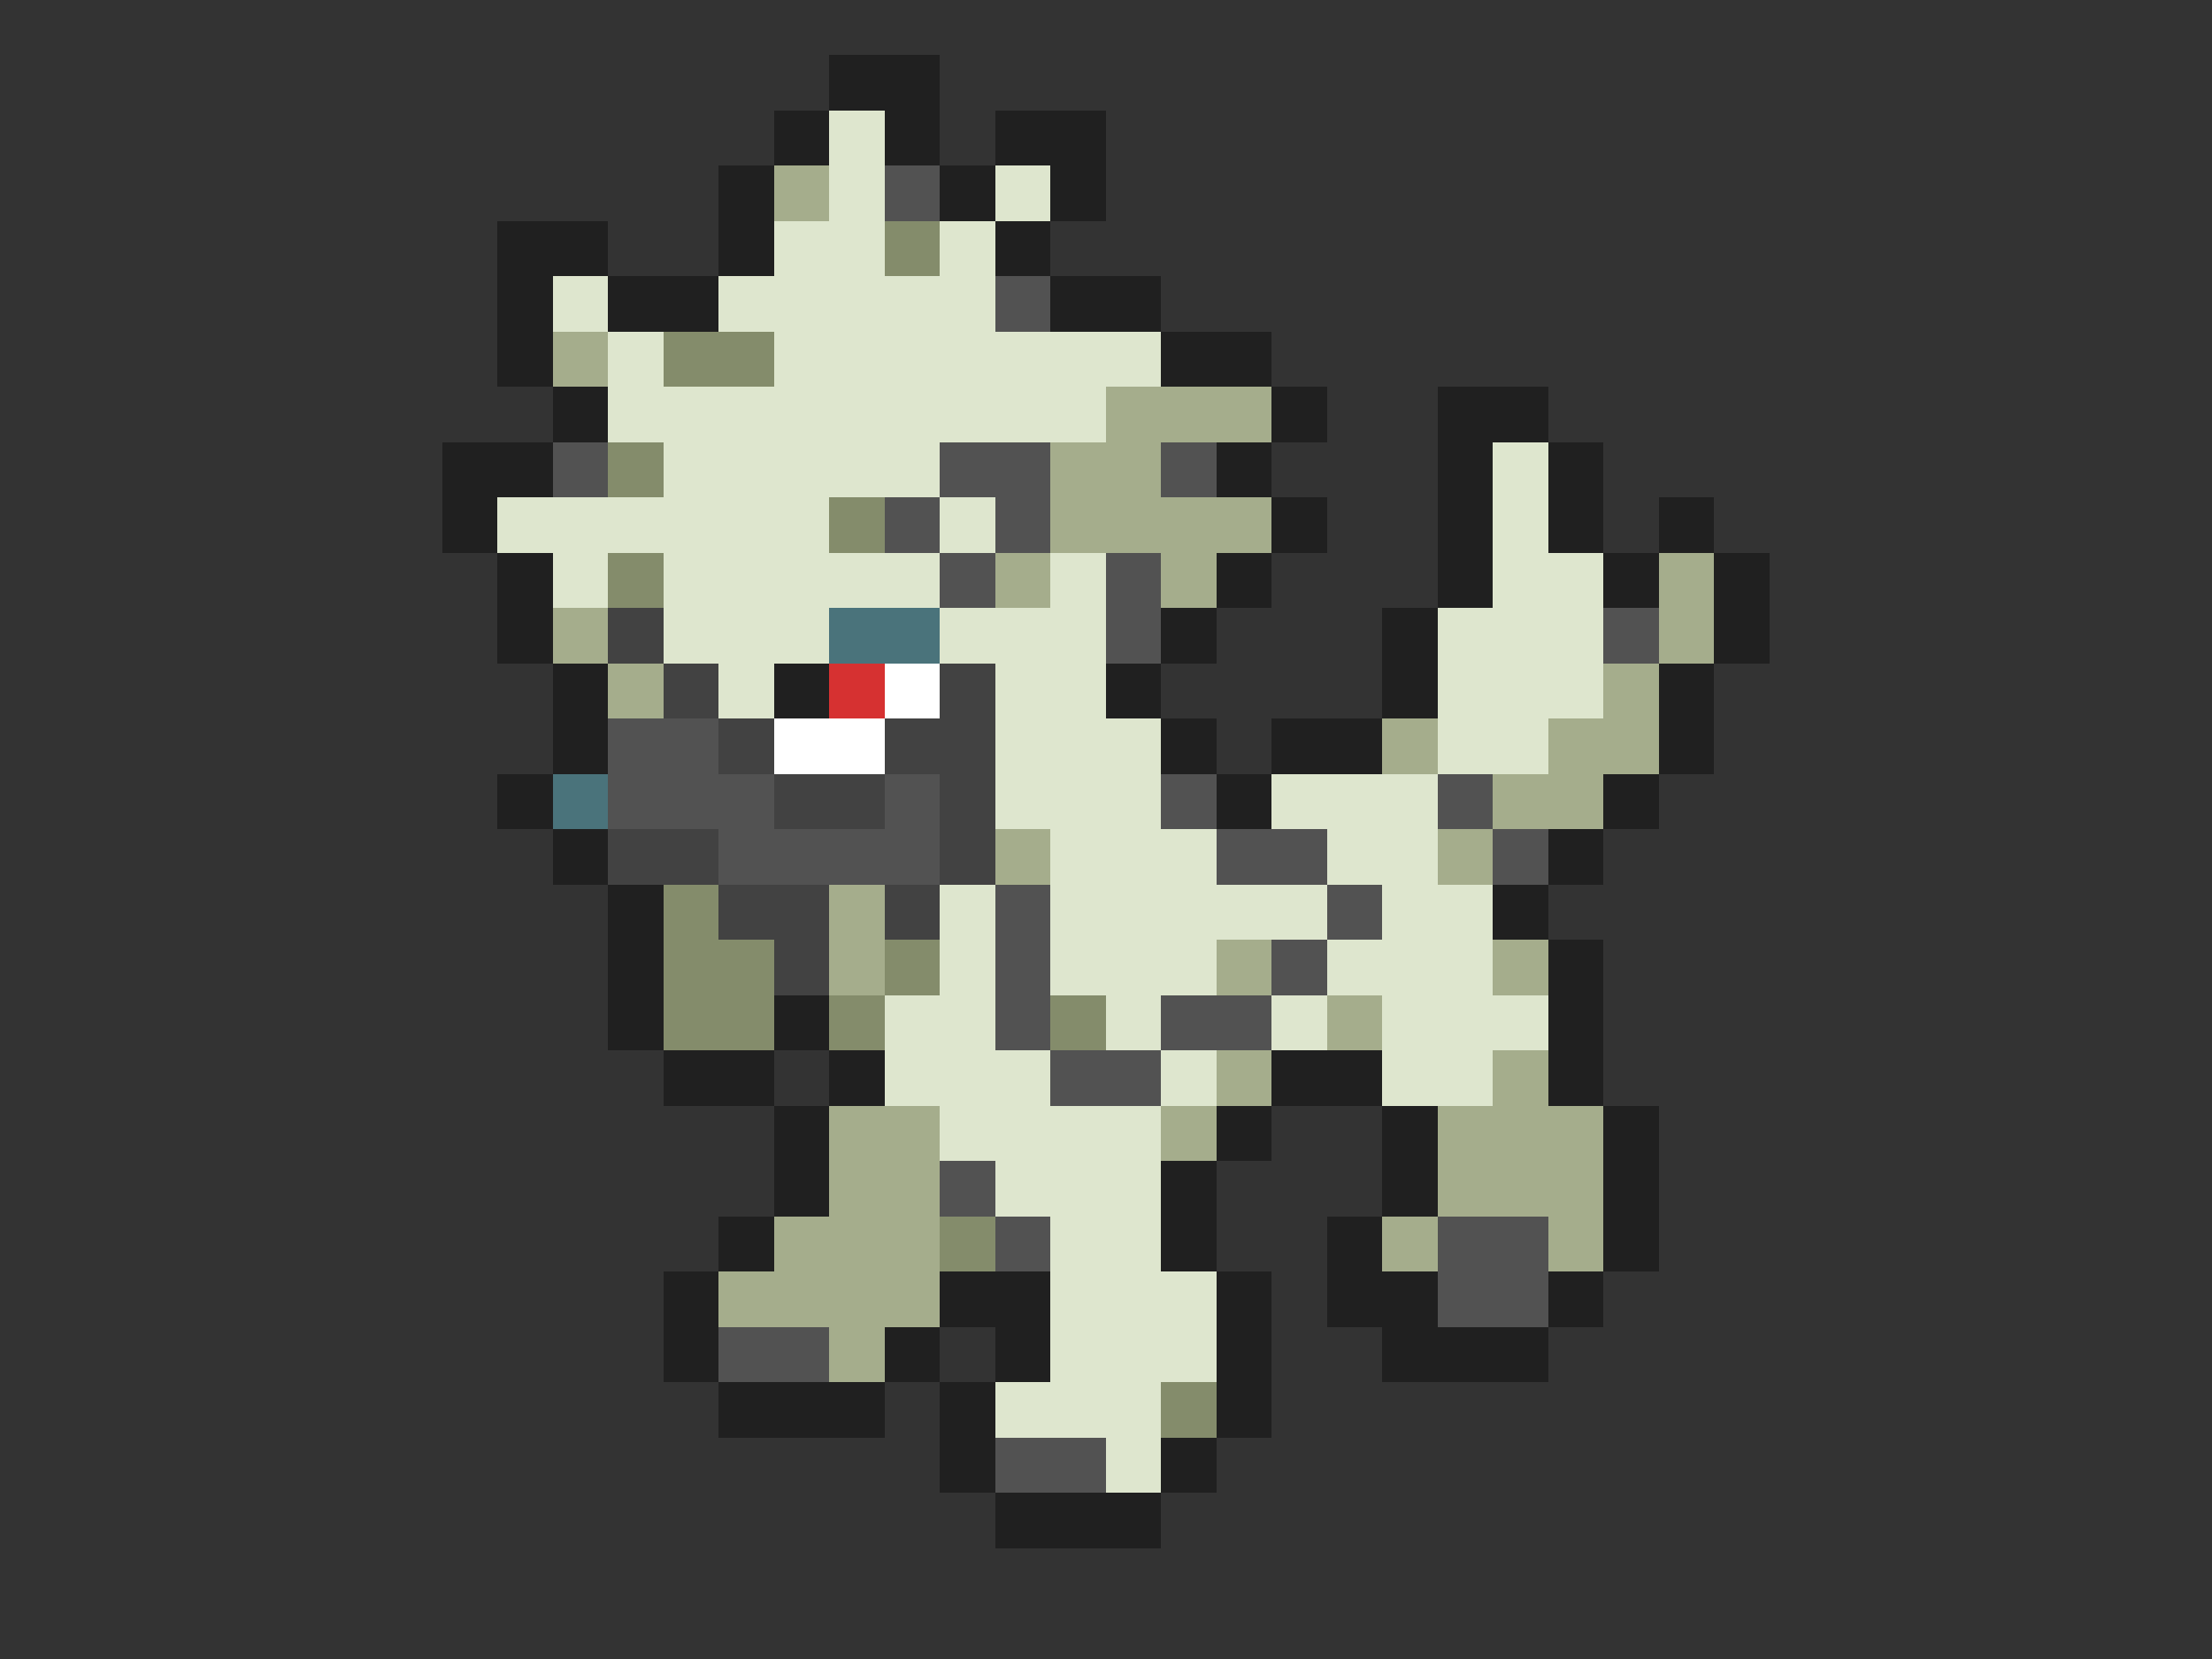 <svg xmlns="http://www.w3.org/2000/svg" viewBox="0 -0.5 40 30" shape-rendering="crispEdges">
<rect x="0" y="-0.5" width="40" height="30" fill="#333333" stroke="none"/>
<path stroke="#202020" d="M15 1h2M14 2h1M16 2h1M18 2h2M13 3h1M17 3h1M19 3h1M9 4h2M13 4h1M18 4h1M9 5h1M11 5h2M19 5h2M9 6h1M21 6h2M10 7h1M23 7h1M26 7h2M8 8h2M22 8h1M26 8h1M28 8h1M8 9h1M23 9h1M26 9h1M28 9h1M30 9h1M9 10h1M22 10h1M26 10h1M29 10h1M31 10h1M9 11h1M21 11h1M25 11h1M31 11h1M10 12h1M14 12h1M20 12h1M25 12h1M30 12h1M10 13h1M21 13h1M23 13h2M30 13h1M9 14h1M22 14h1M29 14h1M10 15h1M28 15h1M11 16h1M27 16h1M11 17h1M28 17h1M11 18h1M14 18h1M28 18h1M12 19h2M15 19h1M23 19h2M28 19h1M14 20h1M22 20h1M25 20h1M29 20h1M14 21h1M21 21h1M25 21h1M29 21h1M13 22h1M21 22h1M24 22h1M29 22h1M12 23h1M17 23h2M22 23h1M24 23h2M28 23h1M12 24h1M16 24h1M18 24h1M22 24h1M25 24h3M13 25h3M17 25h1M22 25h1M17 26h1M21 26h1M18 27h3" />
<path stroke="#dee6ce" d="M15 2h1M15 3h1M18 3h1M14 4h2M17 4h1M10 5h1M13 5h5M11 6h1M14 6h7M11 7h9M12 8h5M27 8h1M9 9h6M17 9h1M27 9h1M10 10h1M12 10h5M19 10h1M27 10h2M12 11h3M17 11h3M26 11h3M13 12h1M18 12h2M26 12h3M18 13h3M26 13h2M18 14h3M23 14h3M19 15h3M24 15h2M17 16h1M19 16h5M25 16h2M17 17h1M19 17h3M24 17h3M16 18h2M20 18h1M23 18h1M25 18h3M16 19h3M21 19h1M25 19h2M17 20h4M18 21h3M19 22h2M19 23h3M19 24h3M18 25h3M20 26h1" />
<path stroke="#a5ad8c" d="M14 3h1M10 6h1M20 7h3M19 8h2M19 9h4M18 10h1M21 10h1M30 10h1M10 11h1M30 11h1M11 12h1M29 12h1M25 13h1M28 13h2M27 14h2M18 15h1M26 15h1M15 16h1M15 17h1M22 17h1M27 17h1M24 18h1M22 19h1M27 19h1M15 20h2M21 20h1M26 20h3M15 21h2M26 21h3M14 22h3M25 22h1M28 22h1M13 23h4M15 24h1" />
<path stroke="#525252" d="M16 3h1M18 5h1M10 8h1M17 8h2M21 8h1M16 9h1M18 9h1M17 10h1M20 10h1M20 11h1M29 11h1M11 13h2M11 14h3M16 14h1M21 14h1M26 14h1M13 15h4M22 15h2M27 15h1M18 16h1M24 16h1M18 17h1M23 17h1M18 18h1M21 18h2M19 19h2M17 21h1M18 22h1M26 22h2M26 23h2M13 24h2M18 26h2" />
<path stroke="#848c6b" d="M16 4h1M12 6h2M11 8h1M15 9h1M11 10h1M12 16h1M12 17h2M16 17h1M12 18h2M15 18h1M19 18h1M17 22h1M21 25h1" />
<path stroke="#424242" d="M11 11h1M12 12h1M17 12h1M13 13h1M16 13h2M14 14h2M17 14h1M11 15h2M17 15h1M13 16h2M16 16h1M14 17h1" />
<path stroke="#4a737b" d="M15 11h2M10 14h1" />
<path stroke="#d63131" d="M15 12h1" />
<path stroke="#ffffff" d="M16 12h1M14 13h2" />
</svg>